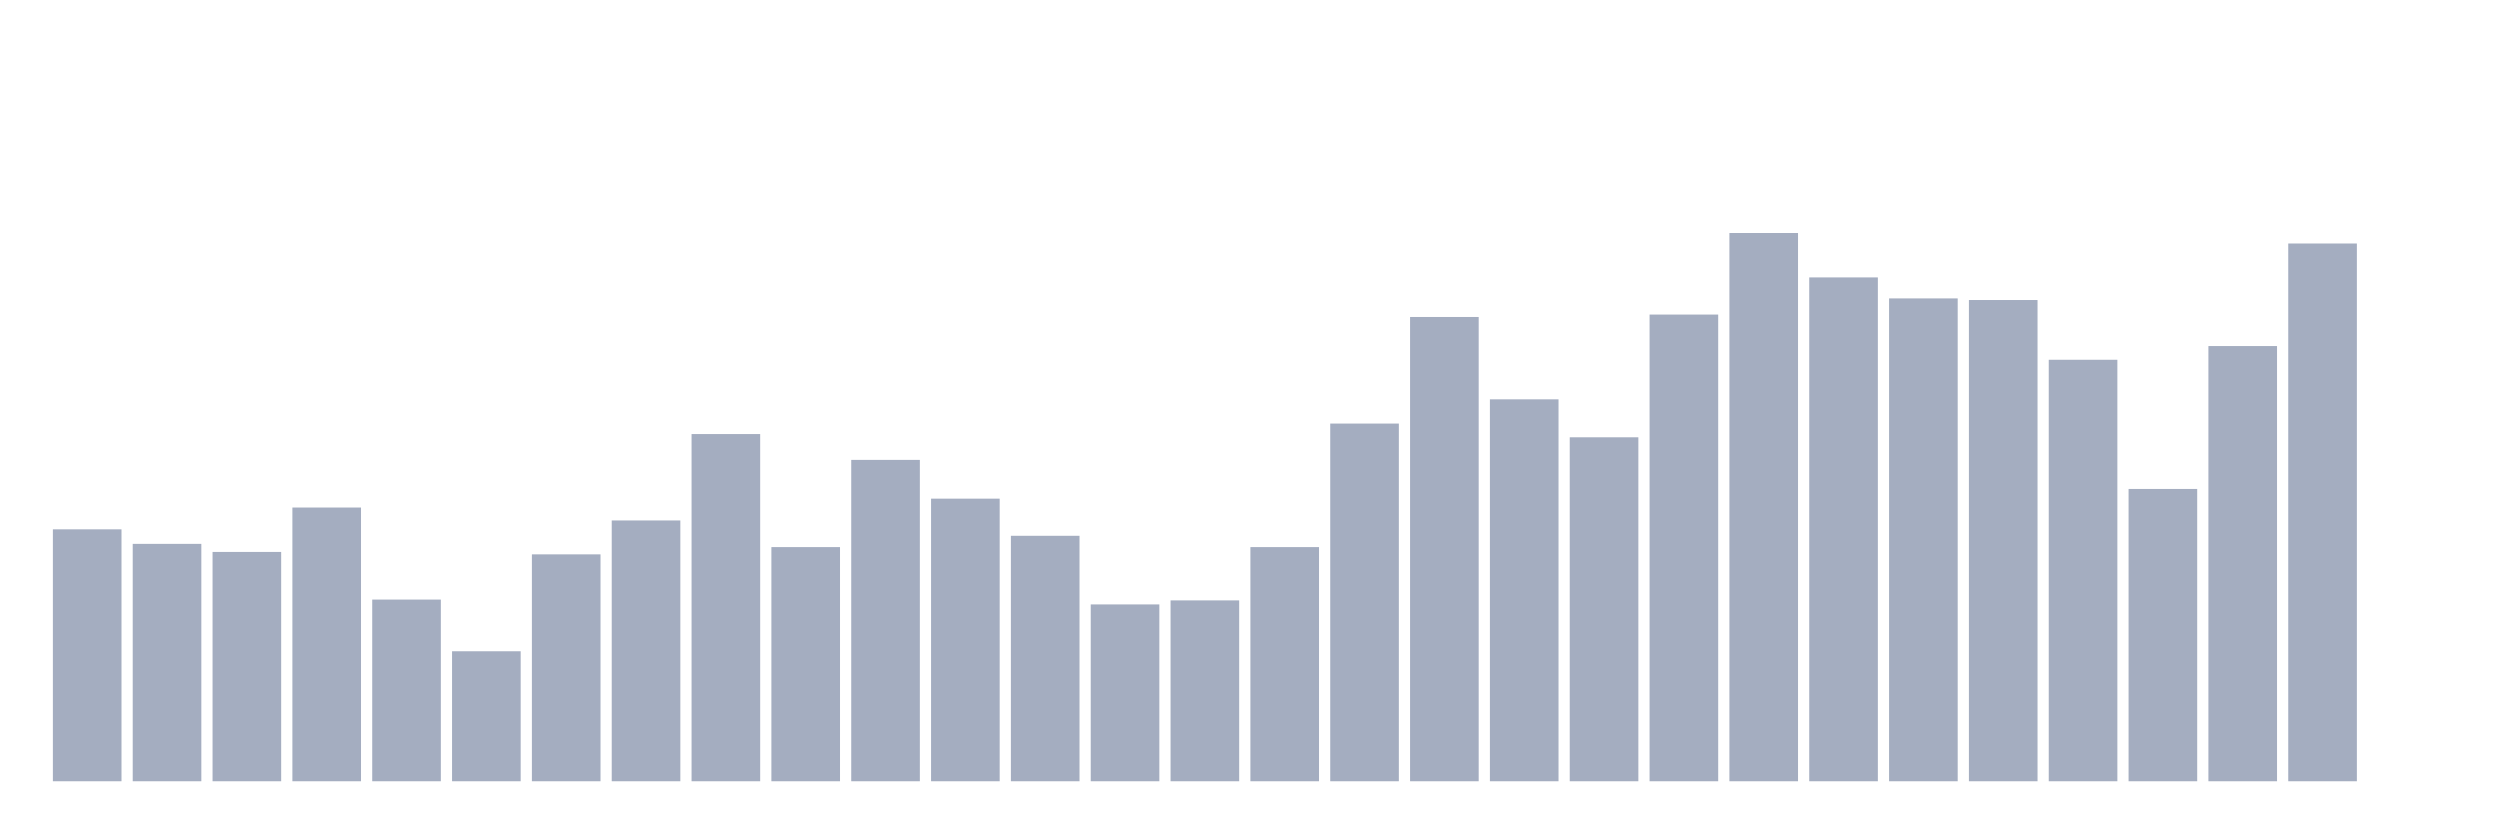 <svg xmlns="http://www.w3.org/2000/svg" viewBox="0 0 480 160"><g transform="translate(10,10)"><rect class="bar" x="0.153" width="13.175" y="91.632" height="48.368" fill="rgb(164,173,192)"></rect><rect class="bar" x="15.482" width="13.175" y="94.422" height="45.578" fill="rgb(164,173,192)"></rect><rect class="bar" x="30.81" width="13.175" y="95.972" height="44.028" fill="rgb(164,173,192)"></rect><rect class="bar" x="46.138" width="13.175" y="87.446" height="52.554" fill="rgb(164,173,192)"></rect><rect class="bar" x="61.466" width="13.175" y="105.119" height="34.881" fill="rgb(164,173,192)"></rect><rect class="bar" x="76.794" width="13.175" y="115.041" height="24.959" fill="rgb(164,173,192)"></rect><rect class="bar" x="92.123" width="13.175" y="96.437" height="43.563" fill="rgb(164,173,192)"></rect><rect class="bar" x="107.451" width="13.175" y="89.926" height="50.074" fill="rgb(164,173,192)"></rect><rect class="bar" x="122.779" width="13.175" y="73.339" height="66.661" fill="rgb(164,173,192)"></rect><rect class="bar" x="138.107" width="13.175" y="95.042" height="44.958" fill="rgb(164,173,192)"></rect><rect class="bar" x="153.436" width="13.175" y="78.299" height="61.701" fill="rgb(164,173,192)"></rect><rect class="bar" x="168.764" width="13.175" y="85.741" height="54.259" fill="rgb(164,173,192)"></rect><rect class="bar" x="184.092" width="13.175" y="92.872" height="47.128" fill="rgb(164,173,192)"></rect><rect class="bar" x="199.42" width="13.175" y="106.049" height="33.951" fill="rgb(164,173,192)"></rect><rect class="bar" x="214.748" width="13.175" y="105.274" height="34.726" fill="rgb(164,173,192)"></rect><rect class="bar" x="230.077" width="13.175" y="95.042" height="44.958" fill="rgb(164,173,192)"></rect><rect class="bar" x="245.405" width="13.175" y="71.323" height="68.677" fill="rgb(164,173,192)"></rect><rect class="bar" x="260.733" width="13.175" y="50.86" height="89.14" fill="rgb(164,173,192)"></rect><rect class="bar" x="276.061" width="13.175" y="66.672" height="73.328" fill="rgb(164,173,192)"></rect><rect class="bar" x="291.39" width="13.175" y="73.959" height="66.041" fill="rgb(164,173,192)"></rect><rect class="bar" x="306.718" width="13.175" y="50.395" height="89.605" fill="rgb(164,173,192)"></rect><rect class="bar" x="322.046" width="13.175" y="34.737" height="105.263" fill="rgb(164,173,192)"></rect><rect class="bar" x="337.374" width="13.175" y="43.263" height="96.737" fill="rgb(164,173,192)"></rect><rect class="bar" x="352.702" width="13.175" y="47.294" height="92.706" fill="rgb(164,173,192)"></rect><rect class="bar" x="368.031" width="13.175" y="47.604" height="92.396" fill="rgb(164,173,192)"></rect><rect class="bar" x="383.359" width="13.175" y="59.076" height="80.924" fill="rgb(164,173,192)"></rect><rect class="bar" x="398.687" width="13.175" y="83.88" height="56.12" fill="rgb(164,173,192)"></rect><rect class="bar" x="414.015" width="13.175" y="56.441" height="83.559" fill="rgb(164,173,192)"></rect><rect class="bar" x="429.344" width="13.175" y="36.752" height="103.248" fill="rgb(164,173,192)"></rect><rect class="bar" x="444.672" width="13.175" y="140" height="0" fill="rgb(164,173,192)"></rect></g></svg>